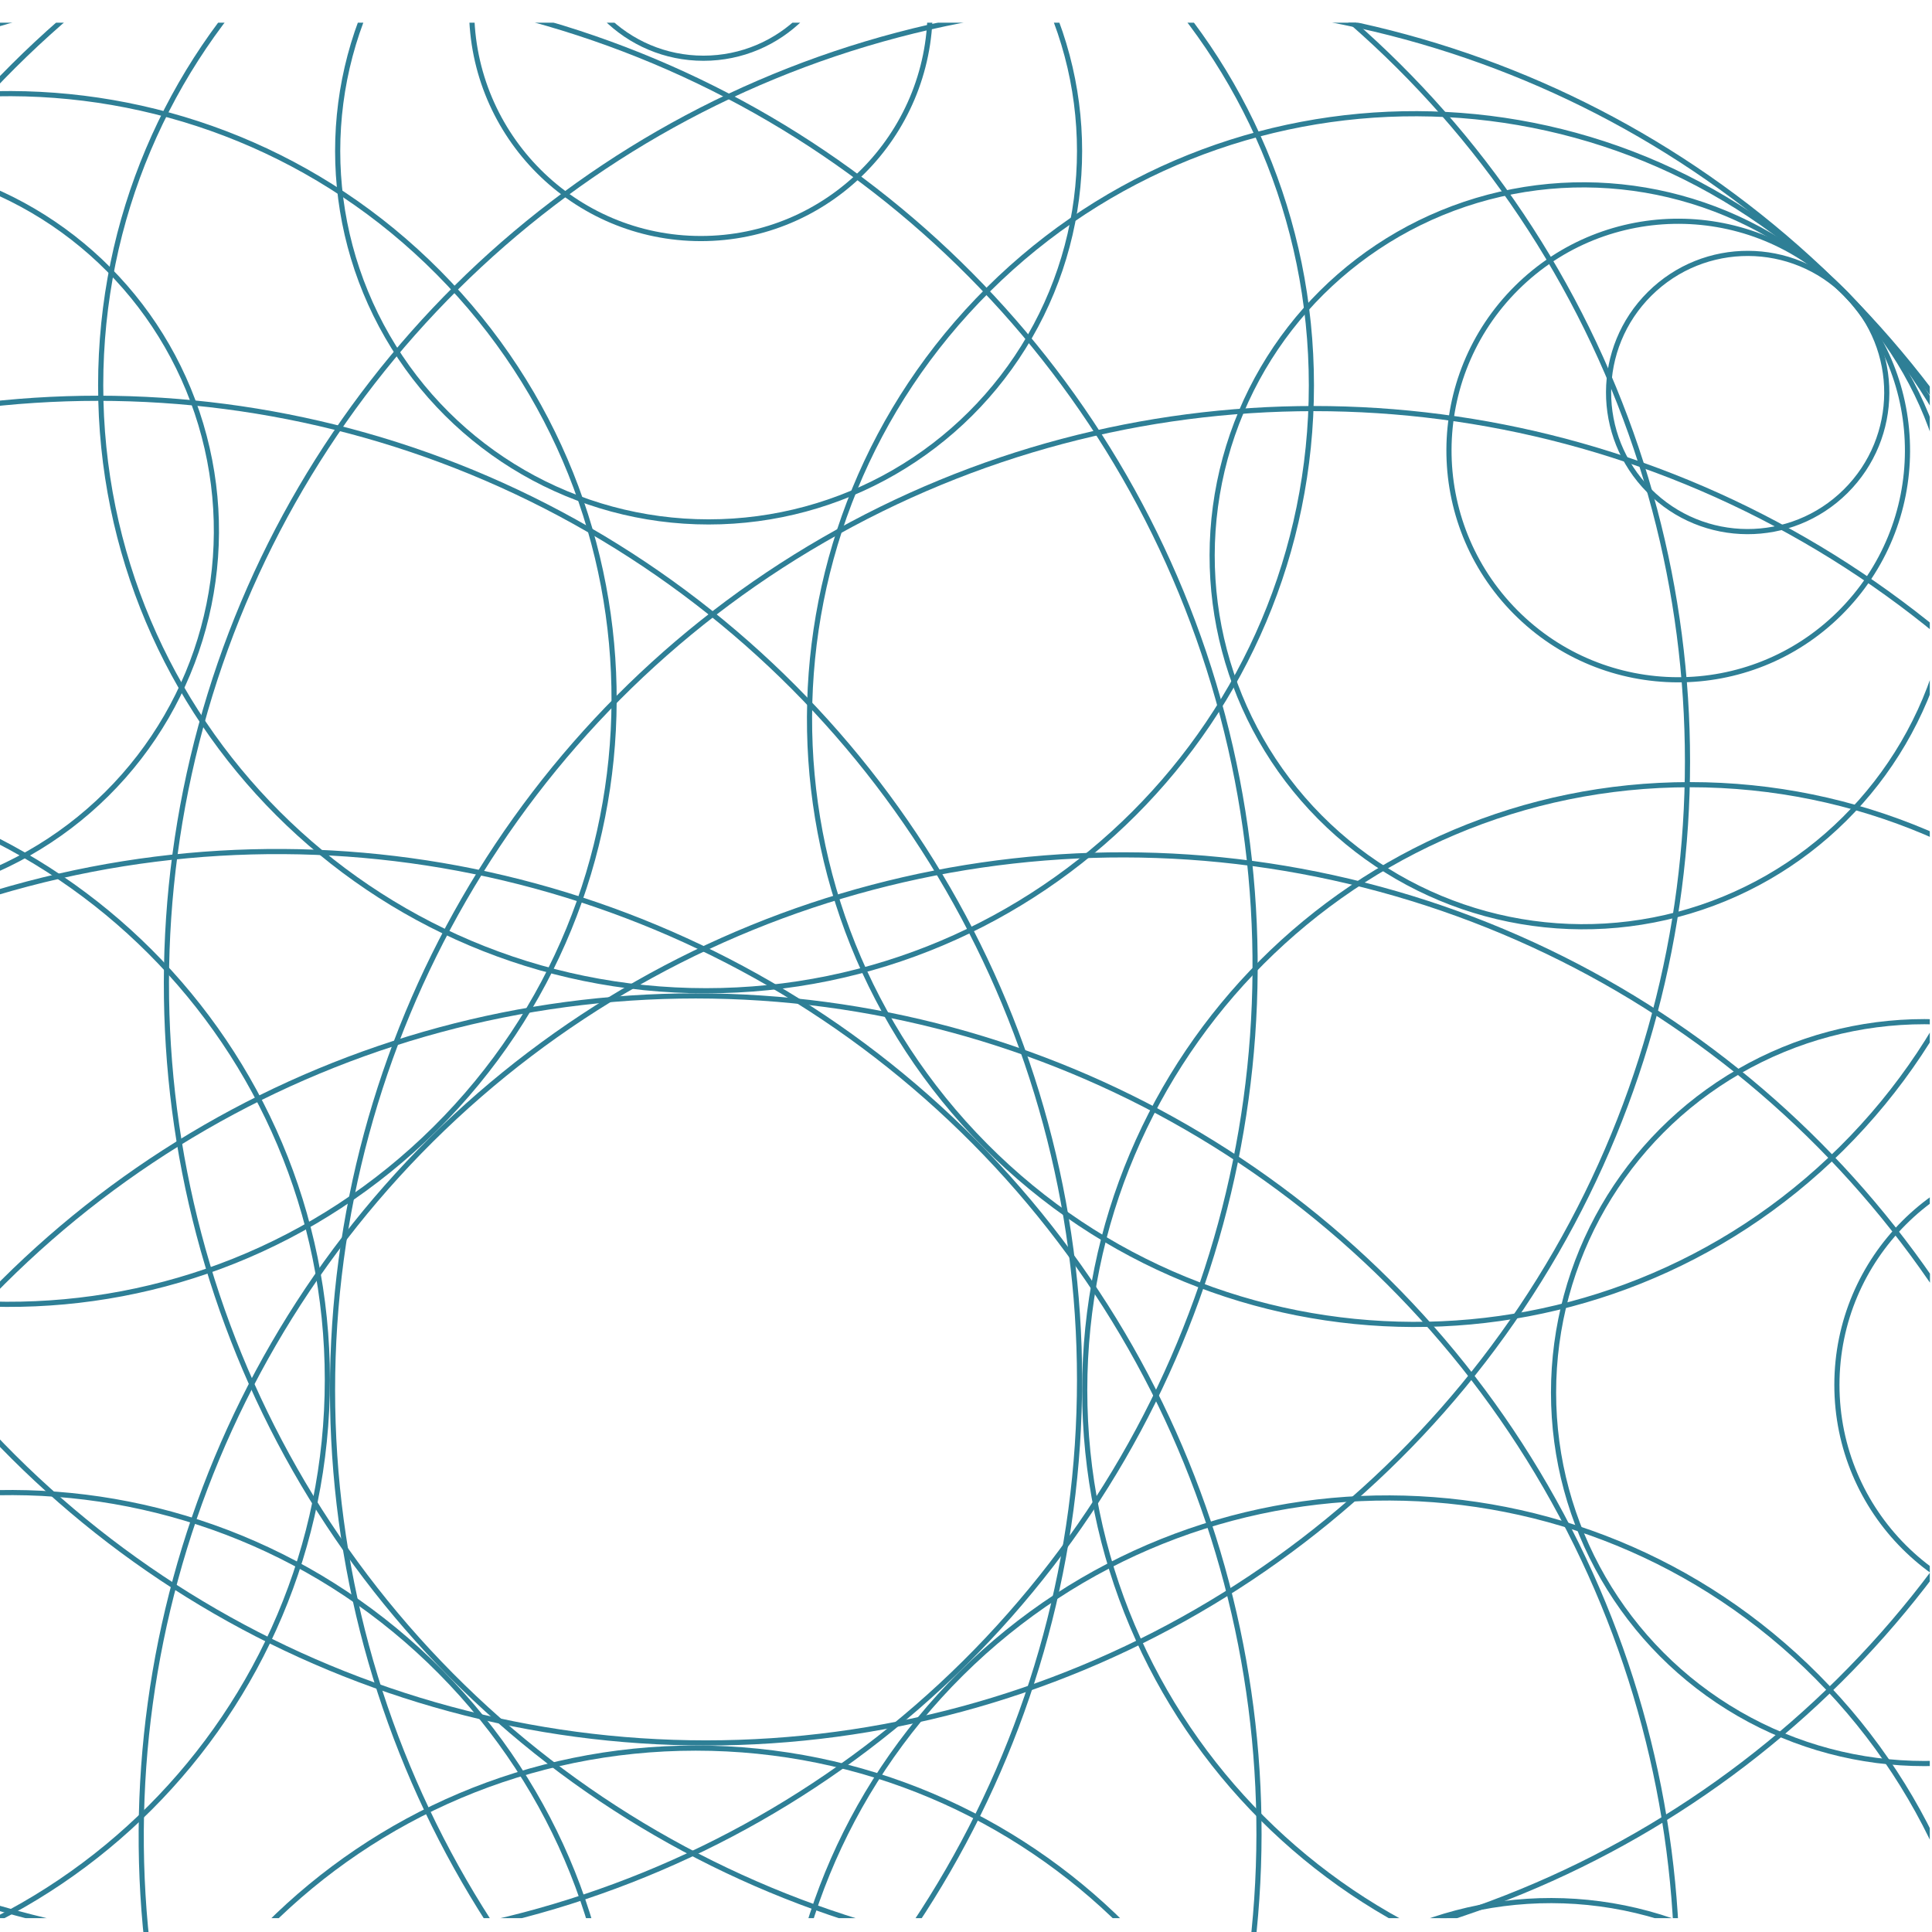 <?xml version="1.0" encoding="UTF-8" standalone="no"?>
<svg
   xmlns:dc="http://purl.org/dc/elements/1.1/"
   xmlns:cc="http://creativecommons.org/ns#"
   xmlns:rdf="http://www.w3.org/1999/02/22-rdf-syntax-ns#"
   xmlns:svg="http://www.w3.org/2000/svg"
   xmlns="http://www.w3.org/2000/svg"
   xmlns:sodipodi="http://sodipodi.sourceforge.net/DTD/sodipodi-0.dtd"
   xmlns:inkscape="http://www.inkscape.org/namespaces/inkscape"
   width="375"
   height="375"
   viewBox="0 0 375 375"
   version="1.1"
   id="svg650"
   sodipodi:docname="circles2.svg"
   inkscape:version="0.92.3 (2405546, 2018-03-11)"
   style="fill:none">
  <sodipodi:namedview
     pagecolor="#ffffff"
     bordercolor="#666666"
     borderopacity="1"
     objecttolerance="10"
     gridtolerance="10"
     guidetolerance="10"
     inkscape:pageopacity="0"
     inkscape:pageshadow="2"
     inkscape:window-width="1366"
     inkscape:window-height="713"
     id="namedview652"
     showgrid="false"
     inkscape:zoom="0.75279107"
     inkscape:cx="-148.75476"
     inkscape:cy="332.09746"
     inkscape:window-x="0"
     inkscape:window-y="0"
     inkscape:window-maximized="1"
     inkscape:current-layer="svg650" />
  <g
     id="g855"
     transform="translate(0,256.379)">
    <g
       transform="translate(0,-252)"
       style="filter:url(#filter24_d)"
       clip-path="url(#clipPath412)"
       id="g100">
      <circle
         style="stroke:#2e7f96"
         id="circle98"
         transform="rotate(135.225,53.866,347.408)"
         r="190.5"
         cy="347.408"
         cx="53.866" />
    </g>
    <g
       transform="translate(0,-252)"
       style="filter:url(#filter29_d)"
       clip-path="url(#clipPath408)"
       id="g120">
      <circle
         style="stroke:#2e7f96"
         id="circle118"
         transform="rotate(45.225,217.914,348.053)"
         r="190.5"
         cy="348.053"
         cx="217.914" />
    </g>
    <g
       transform="translate(0,-252)"
       clip-path="url(#clipPath404)"
       id="g722">
      <g
         style="filter:url(#filter0_d)"
         id="g4">
        <circle
           style="stroke:#2e7f96"
           cx="401.042"
           cy="260.424"
           r="44.5"
           id="circle2" />
      </g>
      <g
         style="filter:url(#filter1_d)"
         id="g8">
        <circle
           style="stroke:#2e7f96"
           cx="373.542"
           cy="261.924"
           r="72"
           id="circle6" />
      </g>
      <g
         style="filter:url(#filter2_d)"
         id="g12">
        <path
           style="stroke:#2e7f96"
           inkscape:connector-curvature="0"
           d="m 445.542,261.424 c 0,64.894 -52.607,117.5 -117.5,117.5 -64.894,0 -117.5,-52.606 -117.5,-117.5 0,-64.893 52.606,-117.5 117.5,-117.5 64.893,0 117.5,52.607 117.5,117.5 z"
           id="path10" />
      </g>
      <g
         style="filter:url(#filter3_d)"
         id="g16">
        <circle
           style="stroke:#2e7f96"
           cx="255.042"
           cy="261.424"
           r="190.5"
           id="circle14" />
      </g>
      <g
         style="filter:url(#filter4_d)"
         id="g20">
        <path
           style="stroke:#2e7f96"
           inkscape:connector-curvature="0"
           d="m -171.458,259.424 c 0,-64.893 52.606,-117.5 117.499,-117.5 64.894,0 117.5,52.607 117.5,117.5 0,64.894 -52.606,117.5 -117.5,117.5 -64.894,0 -117.499,-52.606 -117.499,-117.5 z"
           id="path18" />
      </g>
      <g
         style="filter:url(#filter5_d)"
         id="g24">
        <circle
           style="stroke:#2e7f96"
           cx="19.041"
           cy="259.424"
           r="190.5"
           transform="rotate(-180,19.041,259.424)"
           id="circle22" />
      </g>
      <g
         style="filter:url(#filter6_d)"
         id="g28">
        <circle
           style="stroke:#2e7f96"
           cx="135.542"
           cy="538.924"
           r="27"
           transform="rotate(90,135.542,538.924)"
           id="circle26" />
      </g>
      <g
         style="filter:url(#filter7_d)"
         id="g32">
        <circle
           style="stroke:#2e7f96"
           cx="136.042"
           cy="521.424"
           r="44.5"
           transform="rotate(90,136.042,521.424)"
           id="circle30" />
      </g>
      <g
         style="filter:url(#filter8_d)"
         id="g36">
        <circle
           style="stroke:#2e7f96"
           cx="134.542"
           cy="493.924"
           r="72"
           transform="rotate(90,134.542,493.924)"
           id="circle34" />
      </g>
      <g
         style="filter:url(#filter9_d)"
         id="g40">
        <path
           style="stroke:#2e7f96"
           inkscape:connector-curvature="0"
           d="m 135.042,565.924 c -64.894,0 -117.501,-52.606 -117.501,-117.5 0,-64.893 52.606,-117.5 117.501,-117.5 64.893,0 117.5,52.607 117.5,117.5 0,64.894 -52.607,117.5 -117.5,117.5 z"
           id="path38" />
      </g>
      <g
         style="filter:url(#filter10_d)"
         id="g44">
        <circle
           style="stroke:#2e7f96"
           cx="135.042"
           cy="375.424"
           r="190.5"
           transform="rotate(90,135.042,375.424)"
           id="circle42" />
      </g>
      <g
         style="filter:url(#filter11_d)"
         id="g48">
        <circle
           style="stroke:#2e7f96"
           cx="136.542"
           cy="-24.076"
           r="27"
           transform="rotate(-90,136.542,-24.076)"
           id="circle46" />
      </g>
      <g
         style="filter:url(#filter12_d)"
         id="g52">
        <circle
           style="stroke:#2e7f96"
           cx="136.042"
           cy="-6.576"
           r="44.5"
           transform="rotate(-90,136.042,-6.576)"
           id="circle50" />
      </g>
      <g
         style="filter:url(#filter13_d)"
         id="g56">
        <circle
           style="stroke:#2e7f96"
           cx="137.542"
           cy="20.924"
           r="72"
           transform="rotate(-90,137.542,20.924)"
           id="circle54" />
      </g>
      <g
         style="filter:url(#filter14_d)"
         id="g60">
        <path
           style="stroke:#2e7f96"
           inkscape:connector-curvature="0"
           d="m 137.042,-51.076 c 64.893,0 117.5,52.607 117.5,117.5 0,64.894 -52.607,117.5 -117.5,117.5 -64.894,0 -117.501,-52.606 -117.501,-117.5 0,-64.893 52.606,-117.5 117.501,-117.5 z"
           id="path58" />
      </g>
      <g
         style="filter:url(#filter15_d)"
         id="g64">
        <circle
           style="stroke:#2e7f96"
           cx="137.042"
           cy="139.424"
           r="190.5"
           transform="rotate(-90,137.042,139.424)"
           id="circle62" />
      </g>
      <g
         style="filter:url(#filter16_d)"
         id="g68">
        <circle
           style="stroke:#2e7f96"
           cx="325.744"
           cy="79.066"
           r="44.5"
           transform="rotate(-44.775,325.744,79.066)"
           id="circle66" />
      </g>
      <g
         style="filter:url(#filter17_d)"
         id="g72">
        <circle
           style="stroke:#2e7f96"
           cx="307.279"
           cy="99.5"
           r="72"
           transform="rotate(-44.775,307.279,99.5)"
           id="circle70" />
      </g>
      <g
         style="filter:url(#filter18_d)"
         id="g76">
        <path
           style="stroke:#2e7f96"
           inkscape:connector-curvature="0"
           d="M 358.038,48.434 C 403.744,94.501 403.451,168.897 357.385,214.603 311.319,260.309 236.922,260.017 191.216,213.95 145.51,167.884 145.802,93.488 191.869,47.782 237.935,2.076 312.332,2.368 358.038,48.434 Z"
           id="path74" />
      </g>
      <g
         style="filter:url(#filter19_d)"
         id="g80">
        <circle
           style="stroke:#2e7f96"
           cx="222.806"
           cy="182.607"
           r="190.5"
           transform="rotate(-44.775,222.806,182.607)"
           id="circle78" />
      </g>
      <g
         style="filter:url(#filter20_d)"
         id="g84">
        <circle
           style="stroke:#2e7f96"
           cx="339.223"
           cy="67.806"
           r="27"
           transform="rotate(135.225,339.223,67.806)"
           id="circle82" />
      </g>
      <g
         style="filter:url(#filter21_d)"
         id="g88">
        <circle
           style="stroke:#2e7f96"
           cx="-49.072"
           cy="450.95"
           r="44.5"
           transform="rotate(135.225,-49.072,450.95)"
           id="circle86" />
      </g>
      <g
         style="filter:url(#filter22_d)"
         id="g92">
        <circle
           style="stroke:#2e7f96"
           cx="-30.607"
           cy="430.516"
           r="72"
           transform="rotate(135.225,-30.607,430.516)"
           id="circle90" />
      </g>
      <g
         style="filter:url(#filter23_d)"
         id="g96">
        <path
           style="stroke:#2e7f96"
           inkscape:connector-curvature="0"
           d="M -81.366,481.582 C -127.072,435.516 -126.78,361.119 -80.713,315.413 -34.647,269.707 39.75,269.999 85.456,316.066 131.162,362.132 130.87,436.529 84.803,482.235 38.737,527.941 -35.66,527.649 -81.366,481.582 Z"
           id="path94" />
      </g>
      <g
         style="filter:url(#filter25_d)"
         id="g104">
        <circle
           style="stroke:#2e7f96"
           cx="333.426"
           cy="463.765"
           r="27"
           transform="rotate(45.225,333.426,463.765)"
           id="circle102" />
      </g>
      <g
         style="filter:url(#filter26_d)"
         id="g108">
        <circle
           style="stroke:#2e7f96"
           cx="321.455"
           cy="450.991"
           r="44.5"
           transform="rotate(45.225,321.455,450.991)"
           id="circle106" />
      </g>
      <g
         style="filter:url(#filter27_d)"
         id="g112">
        <circle
           style="stroke:#2e7f96"
           cx="301.021"
           cy="432.525"
           r="72"
           transform="rotate(45.225,301.021,432.525)"
           id="circle110" />
      </g>
      <g
         style="filter:url(#filter28_d)"
         id="g116">
        <path
           style="stroke:#2e7f96"
           inkscape:connector-curvature="0"
           d="m 352.088,483.284 c -46.067,45.707 -120.463,45.414 -166.169,-0.652 -45.706,-46.067 -45.414,-120.463 0.652,-166.169 46.067,-45.706 120.463,-45.414 166.169,0.653 45.706,46.066 45.414,120.462 -0.652,166.168 z"
           id="path114" />
      </g>
      <g
         style="filter:url(#filter30_d)"
         id="g124">
        <circle
           style="stroke:#2e7f96"
           cx="-50.428"
           cy="76.175"
           r="44.5"
           transform="rotate(-134.775,-50.428,76.175)"
           id="circle122" />
      </g>
      <g
         style="filter:url(#filter31_d)"
         id="g128">
        <circle
           style="stroke:#2e7f96"
           cx="-29.995"
           cy="94.64"
           r="72"
           transform="rotate(-134.775,-29.995,94.64)"
           id="circle126" />
      </g>
      <g
         style="filter:url(#filter32_d)"
         id="g132">
        <path
           style="stroke:#2e7f96"
           inkscape:connector-curvature="0"
           d="M -81.061,43.881 C -34.995,-1.825 39.401,-1.533 85.108,44.534 130.814,90.6 130.521,164.997 84.455,210.703 38.389,256.409 -36.008,256.116 -81.714,210.05 -127.42,163.984 -127.128,89.587 -81.061,43.881 Z"
           id="path130" />
      </g>
      <g
         style="filter:url(#filter33_d)"
         id="g136">
        <circle
           style="stroke:#2e7f96"
           cx="53.112"
           cy="179.113"
           r="190.5"
           transform="rotate(-134.775,53.112,179.113)"
           id="circle134" />
      </g>
    </g>
  </g>
  <defs
     id="defs648">
    <filter
       id="filter0_d"
       x="352.042"
       y="215.424"
       width="98"
       height="98"
       filterUnits="userSpaceOnUse"
       style="color-interpolation-filters:sRGB">
      <feFlood
         flood-opacity="0"
         result="BackgroundImageFix"
         id="feFlood138" />
      <feColorMatrix
         in="SourceAlpha"
         type="matrix"
         values="0 0 0 0 0 0 0 0 0 0 0 0 0 0 0 0 0 0 127 0"
         id="feColorMatrix140" />
      <feOffset
         dy="4"
         id="feOffset142" />
      <feGaussianBlur
         stdDeviation="2"
         id="feGaussianBlur144" />
      <feColorMatrix
         type="matrix"
         values="0 0 0 0 0 0 0 0 0 0 0 0 0 0 0 0 0 0 0.25 0"
         id="feColorMatrix146" />
      <feBlend
         mode="normal"
         in2="BackgroundImageFix"
         result="effect1_dropShadow"
         id="feBlend148" />
      <feBlend
         mode="normal"
         in="SourceGraphic"
         in2="effect1_dropShadow"
         result="shape"
         id="feBlend150" />
    </filter>
    <filter
       id="filter1_d"
       x="297.042"
       y="189.424"
       width="153"
       height="153"
       filterUnits="userSpaceOnUse"
       style="color-interpolation-filters:sRGB">
      <feFlood
         flood-opacity="0"
         result="BackgroundImageFix"
         id="feFlood153" />
      <feColorMatrix
         in="SourceAlpha"
         type="matrix"
         values="0 0 0 0 0 0 0 0 0 0 0 0 0 0 0 0 0 0 127 0"
         id="feColorMatrix155" />
      <feOffset
         dy="4"
         id="feOffset157" />
      <feGaussianBlur
         stdDeviation="2"
         id="feGaussianBlur159" />
      <feColorMatrix
         type="matrix"
         values="0 0 0 0 0 0 0 0 0 0 0 0 0 0 0 0 0 0 0.25 0"
         id="feColorMatrix161" />
      <feBlend
         mode="normal"
         in2="BackgroundImageFix"
         result="effect1_dropShadow"
         id="feBlend163" />
      <feBlend
         mode="normal"
         in="SourceGraphic"
         in2="effect1_dropShadow"
         result="shape"
         id="feBlend165" />
    </filter>
    <filter
       id="filter2_d"
       x="206.042"
       y="143.424"
       width="244"
       height="244"
       filterUnits="userSpaceOnUse"
       style="color-interpolation-filters:sRGB">
      <feFlood
         flood-opacity="0"
         result="BackgroundImageFix"
         id="feFlood168" />
      <feColorMatrix
         in="SourceAlpha"
         type="matrix"
         values="0 0 0 0 0 0 0 0 0 0 0 0 0 0 0 0 0 0 127 0"
         id="feColorMatrix170" />
      <feOffset
         dy="4"
         id="feOffset172" />
      <feGaussianBlur
         stdDeviation="2"
         id="feGaussianBlur174" />
      <feColorMatrix
         type="matrix"
         values="0 0 0 0 0 0 0 0 0 0 0 0 0 0 0 0 0 0 0.25 0"
         id="feColorMatrix176" />
      <feBlend
         mode="normal"
         in2="BackgroundImageFix"
         result="effect1_dropShadow"
         id="feBlend178" />
      <feBlend
         mode="normal"
         in="SourceGraphic"
         in2="effect1_dropShadow"
         result="shape"
         id="feBlend180" />
    </filter>
    <filter
       id="filter3_d"
       x="60.041"
       y="70.424"
       width="390"
       height="390"
       filterUnits="userSpaceOnUse"
       style="color-interpolation-filters:sRGB">
      <feFlood
         flood-opacity="0"
         result="BackgroundImageFix"
         id="feFlood183" />
      <feColorMatrix
         in="SourceAlpha"
         type="matrix"
         values="0 0 0 0 0 0 0 0 0 0 0 0 0 0 0 0 0 0 127 0"
         id="feColorMatrix185" />
      <feOffset
         dy="4"
         id="feOffset187" />
      <feGaussianBlur
         stdDeviation="2"
         id="feGaussianBlur189" />
      <feColorMatrix
         type="matrix"
         values="0 0 0 0 0 0 0 0 0 0 0 0 0 0 0 0 0 0 0.25 0"
         id="feColorMatrix191" />
      <feBlend
         mode="normal"
         in2="BackgroundImageFix"
         result="effect1_dropShadow"
         id="feBlend193" />
      <feBlend
         mode="normal"
         in="SourceGraphic"
         in2="effect1_dropShadow"
         result="shape"
         id="feBlend195" />
    </filter>
    <filter
       id="filter4_d"
       x="-175.958"
       y="141.424"
       width="244"
       height="244"
       filterUnits="userSpaceOnUse"
       style="color-interpolation-filters:sRGB">
      <feFlood
         flood-opacity="0"
         result="BackgroundImageFix"
         id="feFlood198" />
      <feColorMatrix
         in="SourceAlpha"
         type="matrix"
         values="0 0 0 0 0 0 0 0 0 0 0 0 0 0 0 0 0 0 127 0"
         id="feColorMatrix200" />
      <feOffset
         dy="4"
         id="feOffset202" />
      <feGaussianBlur
         stdDeviation="2"
         id="feGaussianBlur204" />
      <feColorMatrix
         type="matrix"
         values="0 0 0 0 0 0 0 0 0 0 0 0 0 0 0 0 0 0 0.25 0"
         id="feColorMatrix206" />
      <feBlend
         mode="normal"
         in2="BackgroundImageFix"
         result="effect1_dropShadow"
         id="feBlend208" />
      <feBlend
         mode="normal"
         in="SourceGraphic"
         in2="effect1_dropShadow"
         result="shape"
         id="feBlend210" />
    </filter>
    <filter
       id="filter5_d"
       x="-175.958"
       y="68.424"
       width="390"
       height="390"
       filterUnits="userSpaceOnUse"
       style="color-interpolation-filters:sRGB">
      <feFlood
         flood-opacity="0"
         result="BackgroundImageFix"
         id="feFlood213" />
      <feColorMatrix
         in="SourceAlpha"
         type="matrix"
         values="0 0 0 0 0 0 0 0 0 0 0 0 0 0 0 0 0 0 127 0"
         id="feColorMatrix215" />
      <feOffset
         dy="4"
         id="feOffset217" />
      <feGaussianBlur
         stdDeviation="2"
         id="feGaussianBlur219" />
      <feColorMatrix
         type="matrix"
         values="0 0 0 0 0 0 0 0 0 0 0 0 0 0 0 0 0 0 0.25 0"
         id="feColorMatrix221" />
      <feBlend
         mode="normal"
         in2="BackgroundImageFix"
         result="effect1_dropShadow"
         id="feBlend223" />
      <feBlend
         mode="normal"
         in="SourceGraphic"
         in2="effect1_dropShadow"
         result="shape"
         id="feBlend225" />
    </filter>
    <filter
       id="filter6_d"
       x="104.042"
       y="511.424"
       width="63"
       height="63"
       filterUnits="userSpaceOnUse"
       style="color-interpolation-filters:sRGB">
      <feFlood
         flood-opacity="0"
         result="BackgroundImageFix"
         id="feFlood228" />
      <feColorMatrix
         in="SourceAlpha"
         type="matrix"
         values="0 0 0 0 0 0 0 0 0 0 0 0 0 0 0 0 0 0 127 0"
         id="feColorMatrix230" />
      <feOffset
         dy="4"
         id="feOffset232" />
      <feGaussianBlur
         stdDeviation="2"
         id="feGaussianBlur234" />
      <feColorMatrix
         type="matrix"
         values="0 0 0 0 0 0 0 0 0 0 0 0 0 0 0 0 0 0 0.25 0"
         id="feColorMatrix236" />
      <feBlend
         mode="normal"
         in2="BackgroundImageFix"
         result="effect1_dropShadow"
         id="feBlend238" />
      <feBlend
         mode="normal"
         in="SourceGraphic"
         in2="effect1_dropShadow"
         result="shape"
         id="feBlend240" />
    </filter>
    <filter
       id="filter7_d"
       x="87.041"
       y="476.424"
       width="98"
       height="98"
       filterUnits="userSpaceOnUse"
       style="color-interpolation-filters:sRGB">
      <feFlood
         flood-opacity="0"
         result="BackgroundImageFix"
         id="feFlood243" />
      <feColorMatrix
         in="SourceAlpha"
         type="matrix"
         values="0 0 0 0 0 0 0 0 0 0 0 0 0 0 0 0 0 0 127 0"
         id="feColorMatrix245" />
      <feOffset
         dy="4"
         id="feOffset247" />
      <feGaussianBlur
         stdDeviation="2"
         id="feGaussianBlur249" />
      <feColorMatrix
         type="matrix"
         values="0 0 0 0 0 0 0 0 0 0 0 0 0 0 0 0 0 0 0.25 0"
         id="feColorMatrix251" />
      <feBlend
         mode="normal"
         in2="BackgroundImageFix"
         result="effect1_dropShadow"
         id="feBlend253" />
      <feBlend
         mode="normal"
         in="SourceGraphic"
         in2="effect1_dropShadow"
         result="shape"
         id="feBlend255" />
    </filter>
    <filter
       id="filter8_d"
       x="58.041"
       y="421.424"
       width="153"
       height="153"
       filterUnits="userSpaceOnUse"
       style="color-interpolation-filters:sRGB">
      <feFlood
         flood-opacity="0"
         result="BackgroundImageFix"
         id="feFlood258" />
      <feColorMatrix
         in="SourceAlpha"
         type="matrix"
         values="0 0 0 0 0 0 0 0 0 0 0 0 0 0 0 0 0 0 127 0"
         id="feColorMatrix260" />
      <feOffset
         dy="4"
         id="feOffset262" />
      <feGaussianBlur
         stdDeviation="2"
         id="feGaussianBlur264" />
      <feColorMatrix
         type="matrix"
         values="0 0 0 0 0 0 0 0 0 0 0 0 0 0 0 0 0 0 0.25 0"
         id="feColorMatrix266" />
      <feBlend
         mode="normal"
         in2="BackgroundImageFix"
         result="effect1_dropShadow"
         id="feBlend268" />
      <feBlend
         mode="normal"
         in="SourceGraphic"
         in2="effect1_dropShadow"
         result="shape"
         id="feBlend270" />
    </filter>
    <filter
       id="filter9_d"
       x="13.041"
       y="330.424"
       width="244"
       height="244"
       filterUnits="userSpaceOnUse"
       style="color-interpolation-filters:sRGB">
      <feFlood
         flood-opacity="0"
         result="BackgroundImageFix"
         id="feFlood273" />
      <feColorMatrix
         in="SourceAlpha"
         type="matrix"
         values="0 0 0 0 0 0 0 0 0 0 0 0 0 0 0 0 0 0 127 0"
         id="feColorMatrix275" />
      <feOffset
         dy="4"
         id="feOffset277" />
      <feGaussianBlur
         stdDeviation="2"
         id="feGaussianBlur279" />
      <feColorMatrix
         type="matrix"
         values="0 0 0 0 0 0 0 0 0 0 0 0 0 0 0 0 0 0 0.25 0"
         id="feColorMatrix281" />
      <feBlend
         mode="normal"
         in2="BackgroundImageFix"
         result="effect1_dropShadow"
         id="feBlend283" />
      <feBlend
         mode="normal"
         in="SourceGraphic"
         in2="effect1_dropShadow"
         result="shape"
         id="feBlend285" />
    </filter>
    <filter
       id="filter10_d"
       x="-59.959"
       y="184.424"
       width="390"
       height="390"
       filterUnits="userSpaceOnUse"
       style="color-interpolation-filters:sRGB">
      <feFlood
         flood-opacity="0"
         result="BackgroundImageFix"
         id="feFlood288" />
      <feColorMatrix
         in="SourceAlpha"
         type="matrix"
         values="0 0 0 0 0 0 0 0 0 0 0 0 0 0 0 0 0 0 127 0"
         id="feColorMatrix290" />
      <feOffset
         dy="4"
         id="feOffset292" />
      <feGaussianBlur
         stdDeviation="2"
         id="feGaussianBlur294" />
      <feColorMatrix
         type="matrix"
         values="0 0 0 0 0 0 0 0 0 0 0 0 0 0 0 0 0 0 0.25 0"
         id="feColorMatrix296" />
      <feBlend
         mode="normal"
         in2="BackgroundImageFix"
         result="effect1_dropShadow"
         id="feBlend298" />
      <feBlend
         mode="normal"
         in="SourceGraphic"
         in2="effect1_dropShadow"
         result="shape"
         id="feBlend300" />
    </filter>
    <filter
       id="filter11_d"
       x="105.042"
       y="-51.576"
       width="63"
       height="63"
       filterUnits="userSpaceOnUse"
       style="color-interpolation-filters:sRGB">
      <feFlood
         flood-opacity="0"
         result="BackgroundImageFix"
         id="feFlood303" />
      <feColorMatrix
         in="SourceAlpha"
         type="matrix"
         values="0 0 0 0 0 0 0 0 0 0 0 0 0 0 0 0 0 0 127 0"
         id="feColorMatrix305" />
      <feOffset
         dy="4"
         id="feOffset307" />
      <feGaussianBlur
         stdDeviation="2"
         id="feGaussianBlur309" />
      <feColorMatrix
         type="matrix"
         values="0 0 0 0 0 0 0 0 0 0 0 0 0 0 0 0 0 0 0.25 0"
         id="feColorMatrix311" />
      <feBlend
         mode="normal"
         in2="BackgroundImageFix"
         result="effect1_dropShadow"
         id="feBlend313" />
      <feBlend
         mode="normal"
         in="SourceGraphic"
         in2="effect1_dropShadow"
         result="shape"
         id="feBlend315" />
    </filter>
    <filter
       id="filter12_d"
       x="87.041"
       y="-51.576"
       width="98"
       height="98"
       filterUnits="userSpaceOnUse"
       style="color-interpolation-filters:sRGB">
      <feFlood
         flood-opacity="0"
         result="BackgroundImageFix"
         id="feFlood318" />
      <feColorMatrix
         in="SourceAlpha"
         type="matrix"
         values="0 0 0 0 0 0 0 0 0 0 0 0 0 0 0 0 0 0 127 0"
         id="feColorMatrix320" />
      <feOffset
         dy="4"
         id="feOffset322" />
      <feGaussianBlur
         stdDeviation="2"
         id="feGaussianBlur324" />
      <feColorMatrix
         type="matrix"
         values="0 0 0 0 0 0 0 0 0 0 0 0 0 0 0 0 0 0 0.25 0"
         id="feColorMatrix326" />
      <feBlend
         mode="normal"
         in2="BackgroundImageFix"
         result="effect1_dropShadow"
         id="feBlend328" />
      <feBlend
         mode="normal"
         in="SourceGraphic"
         in2="effect1_dropShadow"
         result="shape"
         id="feBlend330" />
    </filter>
    <filter
       id="filter13_d"
       x="61.041"
       y="-51.576"
       width="153"
       height="153"
       filterUnits="userSpaceOnUse"
       style="color-interpolation-filters:sRGB">
      <feFlood
         flood-opacity="0"
         result="BackgroundImageFix"
         id="feFlood333" />
      <feColorMatrix
         in="SourceAlpha"
         type="matrix"
         values="0 0 0 0 0 0 0 0 0 0 0 0 0 0 0 0 0 0 127 0"
         id="feColorMatrix335" />
      <feOffset
         dy="4"
         id="feOffset337" />
      <feGaussianBlur
         stdDeviation="2"
         id="feGaussianBlur339" />
      <feColorMatrix
         type="matrix"
         values="0 0 0 0 0 0 0 0 0 0 0 0 0 0 0 0 0 0 0.25 0"
         id="feColorMatrix341" />
      <feBlend
         mode="normal"
         in2="BackgroundImageFix"
         result="effect1_dropShadow"
         id="feBlend343" />
      <feBlend
         mode="normal"
         in="SourceGraphic"
         in2="effect1_dropShadow"
         result="shape"
         id="feBlend345" />
    </filter>
    <filter
       id="filter14_d"
       x="15.041"
       y="-51.576"
       width="244"
       height="244"
       filterUnits="userSpaceOnUse"
       style="color-interpolation-filters:sRGB">
      <feFlood
         flood-opacity="0"
         result="BackgroundImageFix"
         id="feFlood348" />
      <feColorMatrix
         in="SourceAlpha"
         type="matrix"
         values="0 0 0 0 0 0 0 0 0 0 0 0 0 0 0 0 0 0 127 0"
         id="feColorMatrix350" />
      <feOffset
         dy="4"
         id="feOffset352" />
      <feGaussianBlur
         stdDeviation="2"
         id="feGaussianBlur354" />
      <feColorMatrix
         type="matrix"
         values="0 0 0 0 0 0 0 0 0 0 0 0 0 0 0 0 0 0 0.25 0"
         id="feColorMatrix356" />
      <feBlend
         mode="normal"
         in2="BackgroundImageFix"
         result="effect1_dropShadow"
         id="feBlend358" />
      <feBlend
         mode="normal"
         in="SourceGraphic"
         in2="effect1_dropShadow"
         result="shape"
         id="feBlend360" />
    </filter>
    <filter
       id="filter15_d"
       x="-57.959"
       y="-51.576"
       width="390"
       height="390"
       filterUnits="userSpaceOnUse"
       style="color-interpolation-filters:sRGB">
      <feFlood
         flood-opacity="0"
         result="BackgroundImageFix"
         id="feFlood363" />
      <feColorMatrix
         in="SourceAlpha"
         type="matrix"
         values="0 0 0 0 0 0 0 0 0 0 0 0 0 0 0 0 0 0 127 0"
         id="feColorMatrix365" />
      <feOffset
         dy="4"
         id="feOffset367" />
      <feGaussianBlur
         stdDeviation="2"
         id="feGaussianBlur369" />
      <feColorMatrix
         type="matrix"
         values="0 0 0 0 0 0 0 0 0 0 0 0 0 0 0 0 0 0 0.25 0"
         id="feColorMatrix371" />
      <feBlend
         mode="normal"
         in2="BackgroundImageFix"
         result="effect1_dropShadow"
         id="feBlend373" />
      <feBlend
         mode="normal"
         in="SourceGraphic"
         in2="effect1_dropShadow"
         result="shape"
         id="feBlend375" />
    </filter>
    <filter
       id="filter16_d"
       x="258.105"
       y="15.427"
       width="135.278"
       height="135.278"
       filterUnits="userSpaceOnUse"
       style="color-interpolation-filters:sRGB">
      <feFlood
         flood-opacity="0"
         result="BackgroundImageFix"
         id="feFlood378" />
      <feColorMatrix
         in="SourceAlpha"
         type="matrix"
         values="0 0 0 0 0 0 0 0 0 0 0 0 0 0 0 0 0 0 127 0"
         id="feColorMatrix380" />
      <feOffset
         dy="4"
         id="feOffset382" />
      <feGaussianBlur
         stdDeviation="2"
         id="feGaussianBlur384" />
      <feColorMatrix
         type="matrix"
         values="0 0 0 0 0 0 0 0 0 0 0 0 0 0 0 0 0 0 0.25 0"
         id="feColorMatrix386" />
      <feBlend
         mode="normal"
         in2="BackgroundImageFix"
         result="effect1_dropShadow"
         id="feBlend388" />
      <feBlend
         mode="normal"
         in="SourceGraphic"
         in2="effect1_dropShadow"
         result="shape"
         id="feBlend390" />
    </filter>
    <filter
       id="filter17_d"
       x="200.749"
       y="-3.03"
       width="213.059"
       height="213.059"
       filterUnits="userSpaceOnUse"
       style="color-interpolation-filters:sRGB">
      <feFlood
         flood-opacity="0"
         result="BackgroundImageFix"
         id="feFlood393" />
      <feColorMatrix
         in="SourceAlpha"
         type="matrix"
         values="0 0 0 0 0 0 0 0 0 0 0 0 0 0 0 0 0 0 127 0"
         id="feColorMatrix395" />
      <feOffset
         dy="4"
         id="feOffset397" />
      <feGaussianBlur
         stdDeviation="2"
         id="feGaussianBlur399" />
      <feColorMatrix
         type="matrix"
         values="0 0 0 0 0 0 0 0 0 0 0 0 0 0 0 0 0 0 0.25 0"
         id="feColorMatrix401" />
      <feBlend
         mode="normal"
         in2="BackgroundImageFix"
         result="effect1_dropShadow"
         id="feBlend403" />
      <feBlend
         mode="normal"
         in="SourceGraphic"
         in2="effect1_dropShadow"
         result="shape"
         id="feBlend405" />
    </filter>
    <filter
       id="filter18_d"
       x="103.751"
       y="-35.684"
       width="341.752"
       height="341.752"
       filterUnits="userSpaceOnUse"
       style="color-interpolation-filters:sRGB">
      <feFlood
         flood-opacity="0"
         result="BackgroundImageFix"
         id="feFlood408" />
      <feColorMatrix
         in="SourceAlpha"
         type="matrix"
         values="0 0 0 0 0 0 0 0 0 0 0 0 0 0 0 0 0 0 127 0"
         id="feColorMatrix410" />
      <feOffset
         dy="4"
         id="feOffset412" />
      <feGaussianBlur
         stdDeviation="2"
         id="feGaussianBlur414" />
      <feColorMatrix
         type="matrix"
         values="0 0 0 0 0 0 0 0 0 0 0 0 0 0 0 0 0 0 0.25 0"
         id="feColorMatrix416" />
      <feBlend
         mode="normal"
         in2="BackgroundImageFix"
         result="effect1_dropShadow"
         id="feBlend418" />
      <feBlend
         mode="normal"
         in="SourceGraphic"
         in2="effect1_dropShadow"
         result="shape"
         id="feBlend420" />
    </filter>
    <filter
       id="filter19_d"
       x="-51.307"
       y="-87.505"
       width="548.225"
       height="548.225"
       filterUnits="userSpaceOnUse"
       style="color-interpolation-filters:sRGB">
      <feFlood
         flood-opacity="0"
         result="BackgroundImageFix"
         id="feFlood423" />
      <feColorMatrix
         in="SourceAlpha"
         type="matrix"
         values="0 0 0 0 0 0 0 0 0 0 0 0 0 0 0 0 0 0 127 0"
         id="feColorMatrix425" />
      <feOffset
         dy="4"
         id="feOffset427" />
      <feGaussianBlur
         stdDeviation="2"
         id="feGaussianBlur429" />
      <feColorMatrix
         type="matrix"
         values="0 0 0 0 0 0 0 0 0 0 0 0 0 0 0 0 0 0 0.25 0"
         id="feColorMatrix431" />
      <feBlend
         mode="normal"
         in2="BackgroundImageFix"
         result="effect1_dropShadow"
         id="feBlend433" />
      <feBlend
         mode="normal"
         in="SourceGraphic"
         in2="effect1_dropShadow"
         result="shape"
         id="feBlend435" />
    </filter>
    <filter
       id="filter20_d"
       x="296.333"
       y="28.915"
       width="85.781"
       height="85.781"
       filterUnits="userSpaceOnUse"
       style="color-interpolation-filters:sRGB">
      <feFlood
         flood-opacity="0"
         result="BackgroundImageFix"
         id="feFlood438" />
      <feColorMatrix
         in="SourceAlpha"
         type="matrix"
         values="0 0 0 0 0 0 0 0 0 0 0 0 0 0 0 0 0 0 127 0"
         id="feColorMatrix440" />
      <feOffset
         dy="4"
         id="feOffset442" />
      <feGaussianBlur
         stdDeviation="2"
         id="feGaussianBlur444" />
      <feColorMatrix
         type="matrix"
         values="0 0 0 0 0 0 0 0 0 0 0 0 0 0 0 0 0 0 0.25 0"
         id="feColorMatrix446" />
      <feBlend
         mode="normal"
         in2="BackgroundImageFix"
         result="effect1_dropShadow"
         id="feBlend448" />
      <feBlend
         mode="normal"
         in="SourceGraphic"
         in2="effect1_dropShadow"
         result="shape"
         id="feBlend450" />
    </filter>
    <filter
       id="filter21_d"
       x="-116.711"
       y="387.311"
       width="135.278"
       height="135.278"
       filterUnits="userSpaceOnUse"
       style="color-interpolation-filters:sRGB">
      <feFlood
         flood-opacity="0"
         result="BackgroundImageFix"
         id="feFlood453" />
      <feColorMatrix
         in="SourceAlpha"
         type="matrix"
         values="0 0 0 0 0 0 0 0 0 0 0 0 0 0 0 0 0 0 127 0"
         id="feColorMatrix455" />
      <feOffset
         dy="4"
         id="feOffset457" />
      <feGaussianBlur
         stdDeviation="2"
         id="feGaussianBlur459" />
      <feColorMatrix
         type="matrix"
         values="0 0 0 0 0 0 0 0 0 0 0 0 0 0 0 0 0 0 0.25 0"
         id="feColorMatrix461" />
      <feBlend
         mode="normal"
         in2="BackgroundImageFix"
         result="effect1_dropShadow"
         id="feBlend463" />
      <feBlend
         mode="normal"
         in="SourceGraphic"
         in2="effect1_dropShadow"
         result="shape"
         id="feBlend465" />
    </filter>
    <filter
       id="filter22_d"
       x="-137.137"
       y="327.986"
       width="213.059"
       height="213.059"
       filterUnits="userSpaceOnUse"
       style="color-interpolation-filters:sRGB">
      <feFlood
         flood-opacity="0"
         result="BackgroundImageFix"
         id="feFlood468" />
      <feColorMatrix
         in="SourceAlpha"
         type="matrix"
         values="0 0 0 0 0 0 0 0 0 0 0 0 0 0 0 0 0 0 127 0"
         id="feColorMatrix470" />
      <feOffset
         dy="4"
         id="feOffset472" />
      <feGaussianBlur
         stdDeviation="2"
         id="feGaussianBlur474" />
      <feColorMatrix
         type="matrix"
         values="0 0 0 0 0 0 0 0 0 0 0 0 0 0 0 0 0 0 0.25 0"
         id="feColorMatrix476" />
      <feBlend
         mode="normal"
         in2="BackgroundImageFix"
         result="effect1_dropShadow"
         id="feBlend478" />
      <feBlend
         mode="normal"
         in="SourceGraphic"
         in2="effect1_dropShadow"
         result="shape"
         id="feBlend480" />
    </filter>
    <filter
       id="filter23_d"
       x="-168.831"
       y="231.948"
       width="341.752"
       height="341.752"
       filterUnits="userSpaceOnUse"
       style="color-interpolation-filters:sRGB">
      <feFlood
         flood-opacity="0"
         result="BackgroundImageFix"
         id="feFlood483" />
      <feColorMatrix
         in="SourceAlpha"
         type="matrix"
         values="0 0 0 0 0 0 0 0 0 0 0 0 0 0 0 0 0 0 127 0"
         id="feColorMatrix485" />
      <feOffset
         dy="4"
         id="feOffset487" />
      <feGaussianBlur
         stdDeviation="2"
         id="feGaussianBlur489" />
      <feColorMatrix
         type="matrix"
         values="0 0 0 0 0 0 0 0 0 0 0 0 0 0 0 0 0 0 0.25 0"
         id="feColorMatrix491" />
      <feBlend
         mode="normal"
         in2="BackgroundImageFix"
         result="effect1_dropShadow"
         id="feBlend493" />
      <feBlend
         mode="normal"
         in="SourceGraphic"
         in2="effect1_dropShadow"
         result="shape"
         id="feBlend495" />
    </filter>
    <filter
       id="filter24_d"
       x="-220.247"
       y="77.296"
       width="548.225"
       height="548.225"
       filterUnits="userSpaceOnUse"
       style="color-interpolation-filters:sRGB">
      <feFlood
         flood-opacity="0"
         result="BackgroundImageFix"
         id="feFlood498" />
      <feColorMatrix
         in="SourceAlpha"
         type="matrix"
         values="0 0 0 0 0 0 0 0 0 0 0 0 0 0 0 0 0 0 127 0"
         id="feColorMatrix500" />
      <feOffset
         dy="4"
         id="feOffset502" />
      <feGaussianBlur
         stdDeviation="2"
         id="feGaussianBlur504" />
      <feColorMatrix
         type="matrix"
         values="0 0 0 0 0 0 0 0 0 0 0 0 0 0 0 0 0 0 0.25 0"
         id="feColorMatrix506" />
      <feBlend
         mode="normal"
         in2="BackgroundImageFix"
         result="effect1_dropShadow"
         id="feBlend508" />
      <feBlend
         mode="normal"
         in="SourceGraphic"
         in2="effect1_dropShadow"
         result="shape"
         id="feBlend510" />
    </filter>
    <filter
       id="filter25_d"
       x="290.535"
       y="424.875"
       width="85.781"
       height="85.781"
       filterUnits="userSpaceOnUse"
       style="color-interpolation-filters:sRGB">
      <feFlood
         flood-opacity="0"
         result="BackgroundImageFix"
         id="feFlood513" />
      <feColorMatrix
         in="SourceAlpha"
         type="matrix"
         values="0 0 0 0 0 0 0 0 0 0 0 0 0 0 0 0 0 0 127 0"
         id="feColorMatrix515" />
      <feOffset
         dy="4"
         id="feOffset517" />
      <feGaussianBlur
         stdDeviation="2"
         id="feGaussianBlur519" />
      <feColorMatrix
         type="matrix"
         values="0 0 0 0 0 0 0 0 0 0 0 0 0 0 0 0 0 0 0.25 0"
         id="feColorMatrix521" />
      <feBlend
         mode="normal"
         in2="BackgroundImageFix"
         result="effect1_dropShadow"
         id="feBlend523" />
      <feBlend
         mode="normal"
         in="SourceGraphic"
         in2="effect1_dropShadow"
         result="shape"
         id="feBlend525" />
    </filter>
    <filter
       id="filter26_d"
       x="253.815"
       y="387.351"
       width="135.278"
       height="135.278"
       filterUnits="userSpaceOnUse"
       style="color-interpolation-filters:sRGB">
      <feFlood
         flood-opacity="0"
         result="BackgroundImageFix"
         id="feFlood528" />
      <feColorMatrix
         in="SourceAlpha"
         type="matrix"
         values="0 0 0 0 0 0 0 0 0 0 0 0 0 0 0 0 0 0 127 0"
         id="feColorMatrix530" />
      <feOffset
         dy="4"
         id="feOffset532" />
      <feGaussianBlur
         stdDeviation="2"
         id="feGaussianBlur534" />
      <feColorMatrix
         type="matrix"
         values="0 0 0 0 0 0 0 0 0 0 0 0 0 0 0 0 0 0 0.25 0"
         id="feColorMatrix536" />
      <feBlend
         mode="normal"
         in2="BackgroundImageFix"
         result="effect1_dropShadow"
         id="feBlend538" />
      <feBlend
         mode="normal"
         in="SourceGraphic"
         in2="effect1_dropShadow"
         result="shape"
         id="feBlend540" />
    </filter>
    <filter
       id="filter27_d"
       x="194.492"
       y="329.995"
       width="213.059"
       height="213.059"
       filterUnits="userSpaceOnUse"
       style="color-interpolation-filters:sRGB">
      <feFlood
         flood-opacity="0"
         result="BackgroundImageFix"
         id="feFlood543" />
      <feColorMatrix
         in="SourceAlpha"
         type="matrix"
         values="0 0 0 0 0 0 0 0 0 0 0 0 0 0 0 0 0 0 127 0"
         id="feColorMatrix545" />
      <feOffset
         dy="4"
         id="feOffset547" />
      <feGaussianBlur
         stdDeviation="2"
         id="feGaussianBlur549" />
      <feColorMatrix
         type="matrix"
         values="0 0 0 0 0 0 0 0 0 0 0 0 0 0 0 0 0 0 0.25 0"
         id="feColorMatrix551" />
      <feBlend
         mode="normal"
         in2="BackgroundImageFix"
         result="effect1_dropShadow"
         id="feBlend553" />
      <feBlend
         mode="normal"
         in="SourceGraphic"
         in2="effect1_dropShadow"
         result="shape"
         id="feBlend555" />
    </filter>
    <filter
       id="filter28_d"
       x="98.454"
       y="232.998"
       width="341.752"
       height="341.752"
       filterUnits="userSpaceOnUse"
       style="color-interpolation-filters:sRGB">
      <feFlood
         flood-opacity="0"
         result="BackgroundImageFix"
         id="feFlood558" />
      <feColorMatrix
         in="SourceAlpha"
         type="matrix"
         values="0 0 0 0 0 0 0 0 0 0 0 0 0 0 0 0 0 0 127 0"
         id="feColorMatrix560" />
      <feOffset
         dy="4"
         id="feOffset562" />
      <feGaussianBlur
         stdDeviation="2"
         id="feGaussianBlur564" />
      <feColorMatrix
         type="matrix"
         values="0 0 0 0 0 0 0 0 0 0 0 0 0 0 0 0 0 0 0.25 0"
         id="feColorMatrix566" />
      <feBlend
         mode="normal"
         in2="BackgroundImageFix"
         result="effect1_dropShadow"
         id="feBlend568" />
      <feBlend
         mode="normal"
         in="SourceGraphic"
         in2="effect1_dropShadow"
         result="shape"
         id="feBlend570" />
    </filter>
    <filter
       id="filter29_d"
       x="-56.199"
       y="77.94"
       width="548.225"
       height="548.225"
       filterUnits="userSpaceOnUse"
       style="color-interpolation-filters:sRGB">
      <feFlood
         flood-opacity="0"
         result="BackgroundImageFix"
         id="feFlood573" />
      <feColorMatrix
         in="SourceAlpha"
         type="matrix"
         values="0 0 0 0 0 0 0 0 0 0 0 0 0 0 0 0 0 0 127 0"
         id="feColorMatrix575" />
      <feOffset
         dy="4"
         id="feOffset577" />
      <feGaussianBlur
         stdDeviation="2"
         id="feGaussianBlur579" />
      <feColorMatrix
         type="matrix"
         values="0 0 0 0 0 0 0 0 0 0 0 0 0 0 0 0 0 0 0.25 0"
         id="feColorMatrix581" />
      <feBlend
         mode="normal"
         in2="BackgroundImageFix"
         result="effect1_dropShadow"
         id="feBlend583" />
      <feBlend
         mode="normal"
         in="SourceGraphic"
         in2="effect1_dropShadow"
         result="shape"
         id="feBlend585" />
    </filter>
    <filter
       id="filter30_d"
       x="-118.067"
       y="12.536"
       width="135.278"
       height="135.278"
       filterUnits="userSpaceOnUse"
       style="color-interpolation-filters:sRGB">
      <feFlood
         flood-opacity="0"
         result="BackgroundImageFix"
         id="feFlood588" />
      <feColorMatrix
         in="SourceAlpha"
         type="matrix"
         values="0 0 0 0 0 0 0 0 0 0 0 0 0 0 0 0 0 0 127 0"
         id="feColorMatrix590" />
      <feOffset
         dy="4"
         id="feOffset592" />
      <feGaussianBlur
         stdDeviation="2"
         id="feGaussianBlur594" />
      <feColorMatrix
         type="matrix"
         values="0 0 0 0 0 0 0 0 0 0 0 0 0 0 0 0 0 0 0.25 0"
         id="feColorMatrix596" />
      <feBlend
         mode="normal"
         in2="BackgroundImageFix"
         result="effect1_dropShadow"
         id="feBlend598" />
      <feBlend
         mode="normal"
         in="SourceGraphic"
         in2="effect1_dropShadow"
         result="shape"
         id="feBlend600" />
    </filter>
    <filter
       id="filter31_d"
       x="-136.524"
       y="-7.89"
       width="213.059"
       height="213.059"
       filterUnits="userSpaceOnUse"
       style="color-interpolation-filters:sRGB">
      <feFlood
         flood-opacity="0"
         result="BackgroundImageFix"
         id="feFlood603" />
      <feColorMatrix
         in="SourceAlpha"
         type="matrix"
         values="0 0 0 0 0 0 0 0 0 0 0 0 0 0 0 0 0 0 127 0"
         id="feColorMatrix605" />
      <feOffset
         dy="4"
         id="feOffset607" />
      <feGaussianBlur
         stdDeviation="2"
         id="feGaussianBlur609" />
      <feColorMatrix
         type="matrix"
         values="0 0 0 0 0 0 0 0 0 0 0 0 0 0 0 0 0 0 0.25 0"
         id="feColorMatrix611" />
      <feBlend
         mode="normal"
         in2="BackgroundImageFix"
         result="effect1_dropShadow"
         id="feBlend613" />
      <feBlend
         mode="normal"
         in="SourceGraphic"
         in2="effect1_dropShadow"
         result="shape"
         id="feBlend615" />
    </filter>
    <filter
       id="filter32_d"
       x="-169.179"
       y="-39.584"
       width="341.752"
       height="341.752"
       filterUnits="userSpaceOnUse"
       style="color-interpolation-filters:sRGB">
      <feFlood
         flood-opacity="0"
         result="BackgroundImageFix"
         id="feFlood618" />
      <feColorMatrix
         in="SourceAlpha"
         type="matrix"
         values="0 0 0 0 0 0 0 0 0 0 0 0 0 0 0 0 0 0 127 0"
         id="feColorMatrix620" />
      <feOffset
         dy="4"
         id="feOffset622" />
      <feGaussianBlur
         stdDeviation="2"
         id="feGaussianBlur624" />
      <feColorMatrix
         type="matrix"
         values="0 0 0 0 0 0 0 0 0 0 0 0 0 0 0 0 0 0 0.25 0"
         id="feColorMatrix626" />
      <feBlend
         mode="normal"
         in2="BackgroundImageFix"
         result="effect1_dropShadow"
         id="feBlend628" />
      <feBlend
         mode="normal"
         in="SourceGraphic"
         in2="effect1_dropShadow"
         result="shape"
         id="feBlend630" />
    </filter>
    <filter
       id="filter33_d"
       x="-221"
       y="-91"
       width="548.225"
       height="548.225"
       filterUnits="userSpaceOnUse"
       style="color-interpolation-filters:sRGB">
      <feFlood
         flood-opacity="0"
         result="BackgroundImageFix"
         id="feFlood633" />
      <feColorMatrix
         in="SourceAlpha"
         type="matrix"
         values="0 0 0 0 0 0 0 0 0 0 0 0 0 0 0 0 0 0 127 0"
         id="feColorMatrix635" />
      <feOffset
         dy="4"
         id="feOffset637" />
      <feGaussianBlur
         stdDeviation="2"
         id="feGaussianBlur639" />
      <feColorMatrix
         type="matrix"
         values="0 0 0 0 0 0 0 0 0 0 0 0 0 0 0 0 0 0 0.25 0"
         id="feColorMatrix641" />
      <feBlend
         mode="normal"
         in2="BackgroundImageFix"
         result="effect1_dropShadow"
         id="feBlend643" />
      <feBlend
         mode="normal"
         in="SourceGraphic"
         in2="effect1_dropShadow"
         result="shape"
         id="feBlend645" />
    </filter>
    <clipPath
       clipPathUnits="userSpaceOnUse"
       id="clipPath726">
      <rect
         style="fill:#800080;stroke-width:1.004"
         id="rect728"
         width="378.591"
         height="568.551"
         x="5.1831979e-08"
         y="-1.328" />
    </clipPath>
    <clipPath
       clipPathUnits="userSpaceOnUse"
       id="clipPath730">
      <rect
         style="fill:#800080;stroke-width:1.004"
         id="rect732"
         width="378.591"
         height="568.551"
         x="5.1831979e-08"
         y="-1.328" />
    </clipPath>
    <clipPath
       clipPathUnits="userSpaceOnUse"
       id="clipPath734">
      <rect
         style="fill:#800080;stroke-width:1.004"
         id="rect736"
         width="378.591"
         height="568.551"
         x="5.1831979e-08"
         y="-1.328" />
    </clipPath>
    <clipPath
       clipPathUnits="userSpaceOnUse"
       id="clipPath404">
      <rect
         style="fill:#800080;stroke-width:1.099"
         id="rect406"
         width="375.934"
         height="367.964"
         x="-1.328"
         y="1.480321e-05" />
    </clipPath>
    <clipPath
       clipPathUnits="userSpaceOnUse"
       id="clipPath408">
      <rect
         style="fill:#800080;stroke-width:1.099"
         id="rect410"
         width="375.934"
         height="367.964"
         x="-1.328"
         y="1.480321e-05" />
    </clipPath>
    <clipPath
       clipPathUnits="userSpaceOnUse"
       id="clipPath412">
      <rect
         style="fill:#800080;stroke-width:1.099"
         id="rect414"
         width="375.934"
         height="367.964"
         x="-1.328"
         y="1.480321e-05" />
    </clipPath>
  </defs>
</svg>
